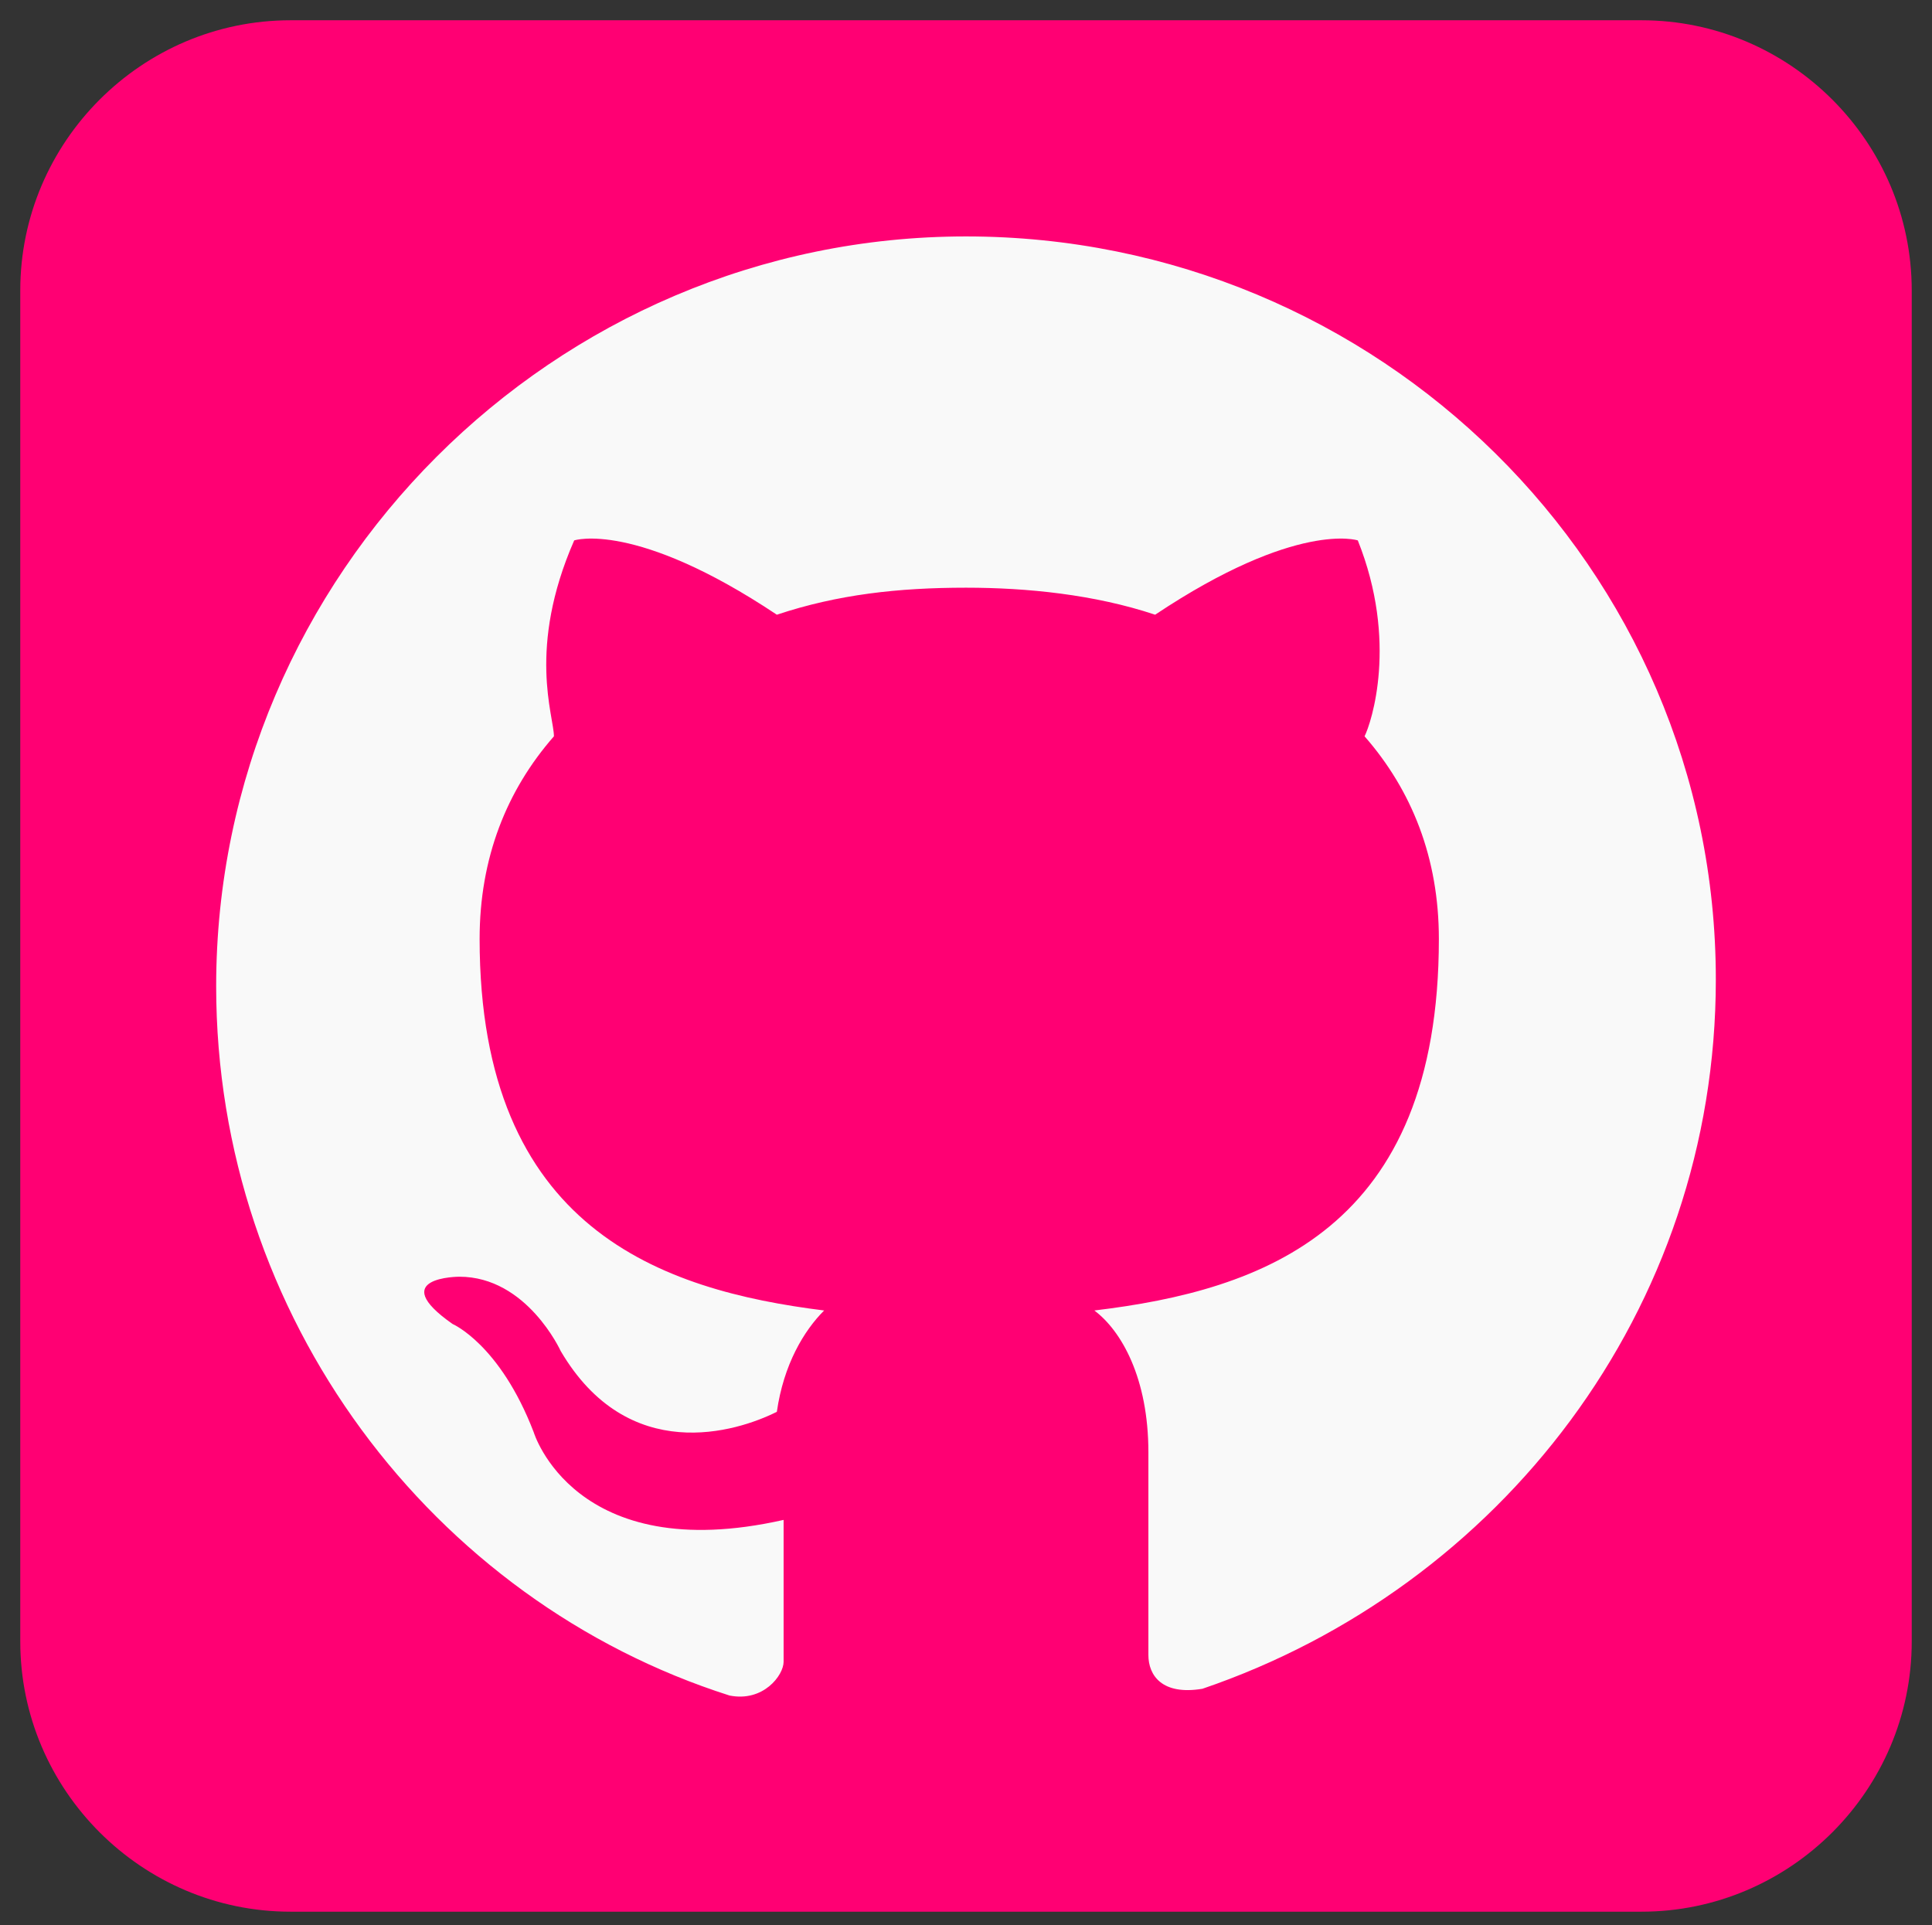 <?xml version="1.0" encoding="utf-8"?>
<!-- Generator: Adobe Illustrator 27.2.0, SVG Export Plug-In . SVG Version: 6.00 Build 0)  -->
<svg version="1.1"
	 id="Layer_1" image-rendering="optimizeQuality" text-rendering="geometricPrecision" shape-rendering="geometricPrecision"
	 xmlns="http://www.w3.org/2000/svg" xmlns:xlink="http://www.w3.org/1999/xlink" x="0px" y="0px" viewBox="0 0 28.6 28.5"
	 style="enable-background:new 0 0 28.6 28.5;" xml:space="preserve">
<rect x="0" y="0" width="28.6" height="28.5" fill="#333333" stroke="none"/>
<style type="text/css">
	.st0{fill:#FF0073;}
	.st1{fill-rule:evenodd;clip-rule:evenodd;fill:#F9F9F9;}
</style>
<g>
	<path class="st0" d="M4.3,0.3h20c2.2,0,4,1.8,4,4v20c0,2.2-1.8,4-4,4h-20c-2.2,0-4-1.8-4-4v-20C0.3,2.1,2.1,0.3,4.3,0.3z"/>
	<path class="st1" d="M14.3,3.5c-6.1,0-11.1,5-11.1,11.1c0,4.9,3.2,9.1,7.6,10.5c0.5,0.1,0.8-0.3,0.8-0.5c0-0.3,0-1.1,0-2.1
		c-3.1,0.7-3.7-1.3-3.7-1.3c-0.5-1.3-1.2-1.6-1.2-1.6c-1-0.7,0.1-0.7,0.1-0.7C7.8,18.9,8.3,20,8.3,20c1,1.7,2.6,1.2,3.2,0.9
		c0.1-0.7,0.4-1.2,0.7-1.5c-2.4-0.3-5.1-1.2-5.1-5.5c0-1.2,0.4-2.2,1.1-3C8.2,10.6,7.8,9.6,8.5,8c0,0,0.9-0.3,3,1.1
		c0.9-0.3,1.8-0.4,2.8-0.4c0.9,0,1.9,0.1,2.8,0.4c2.1-1.4,3-1.1,3-1.1c0.6,1.5,0.2,2.7,0.1,2.9c0.7,0.8,1.1,1.8,1.1,3
		c0,4.3-2.6,5.2-5.1,5.5c0.4,0.3,0.8,1,0.8,2.1c0,1.5,0,2.7,0,3c0,0.3,0.2,0.6,0.8,0.5c4.4-1.5,7.6-5.6,7.6-10.5
		C25.4,8.4,20.4,3.5,14.3,3.5L14.3,3.5L14.3,3.5z"/>
</g>
</svg>
